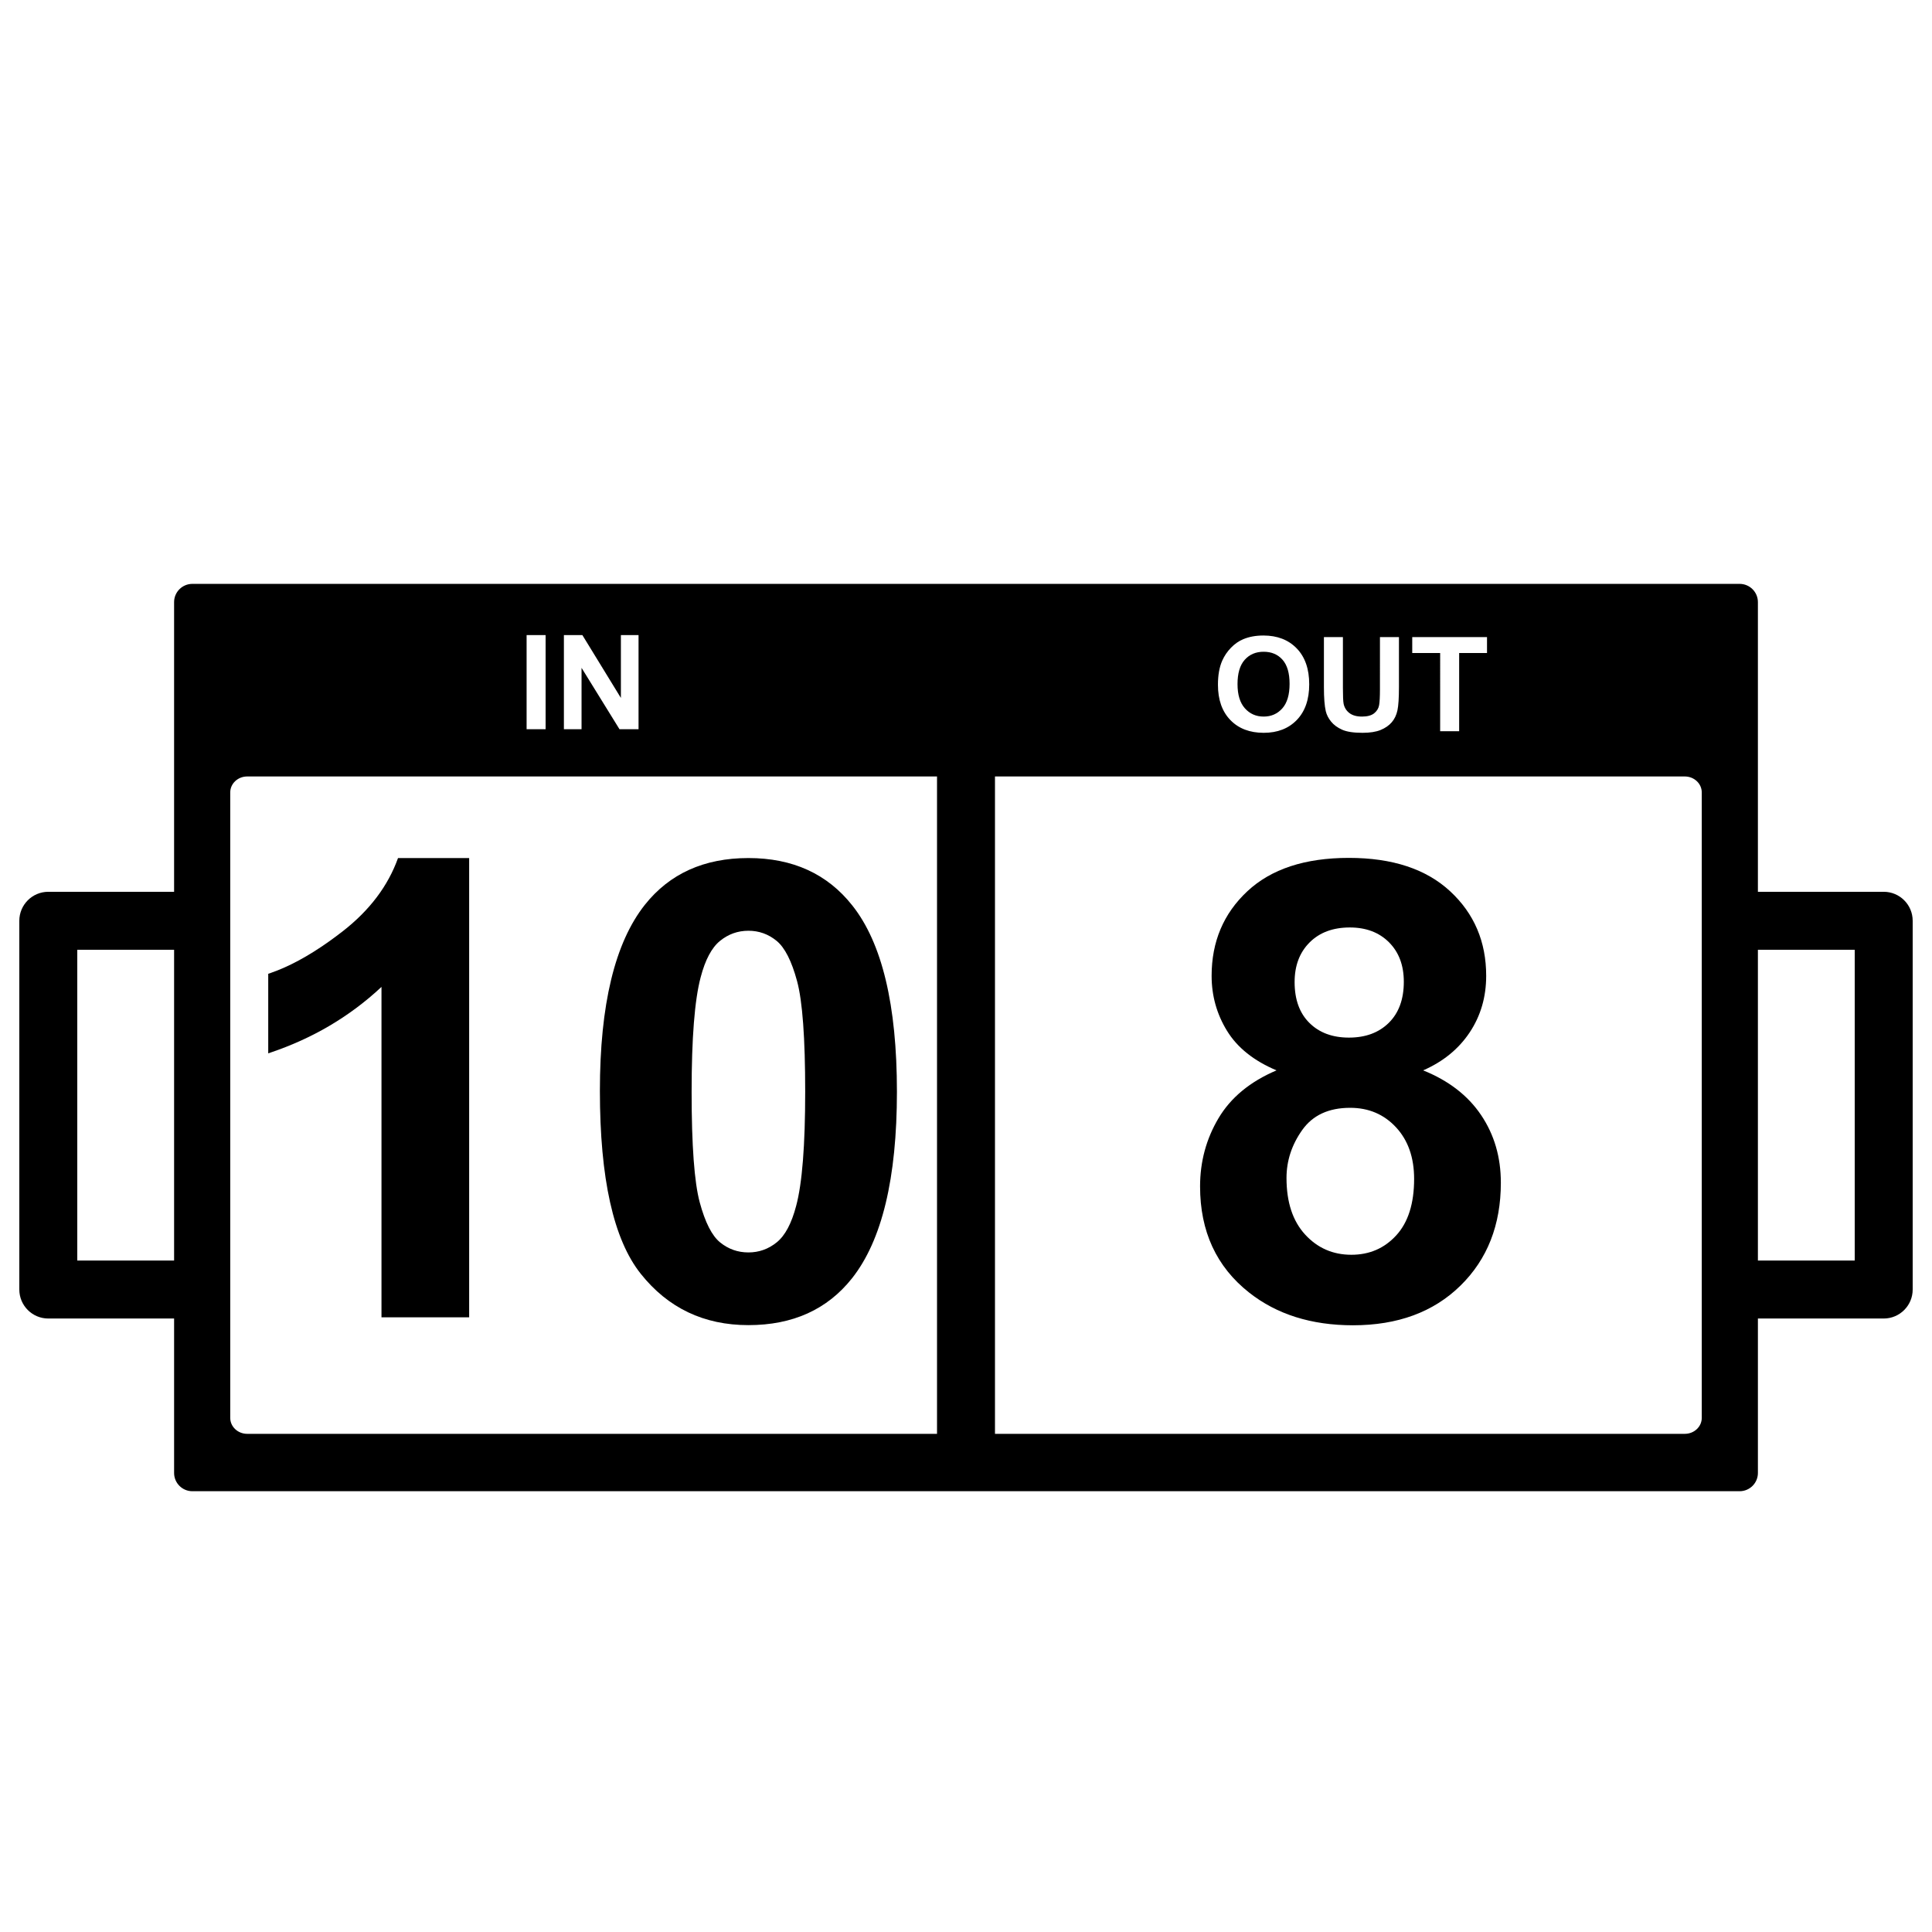 <?xml version="1.0" encoding="utf-8"?>
<!-- Generator: Adobe Illustrator 17.1.0, SVG Export Plug-In . SVG Version: 6.00 Build 0)  -->
<!DOCTYPE svg PUBLIC "-//W3C//DTD SVG 1.1//EN" "http://www.w3.org/Graphics/SVG/1.1/DTD/svg11.dtd">
<svg version="1.1" id="Capa_1" xmlns="http://www.w3.org/2000/svg" xmlns:xlink="http://www.w3.org/1999/xlink" x="0px" y="0px"
	 width="1000px" height="1000px" viewBox="0 0 1000 1000" enable-background="new 0 0 1000 1000" xml:space="preserve">
<g>
	<path d="M975,461.589h-65.112V311.663c0-5.219-4.231-9.45-9.45-9.45H99.561c-5.219,0-9.45,4.231-9.45,9.45v149.927H25
		c-8.284,0-15,6.716-15,15v190.872c0,8.284,6.716,15,15,15h65.112V762.4c0,5.219,4.231,9.45,9.45,9.45h800.877
		c5.219,0,9.45-4.231,9.45-9.45v-79.938H975c8.284,0,15-6.716,15-15V476.589C990,468.305,983.284,461.589,975,461.589z
		 M90.112,652.461H40V491.589h50.112V652.461z M730.971,329.77h38.704v8.24h-14.418v40.464h-9.834V338.01h-14.451V329.77z
		 M685.257,329.77h9.834v26.378c0,4.186,0.121,6.899,0.366,8.139c0.42,1.993,1.423,3.594,3.007,4.8
		c1.583,1.208,3.748,1.811,6.495,1.811c2.791,0,4.895-0.57,6.313-1.71c1.417-1.141,2.27-2.542,2.558-4.203
		c0.288-1.661,0.432-4.419,0.432-8.273V329.77h9.834v25.581c0,5.847-0.266,9.978-0.797,12.391c-0.531,2.415-1.512,4.452-2.94,6.113
		c-1.429,1.661-3.339,2.985-5.731,3.97c-2.392,0.985-5.515,1.478-9.369,1.478c-4.651,0-8.179-0.537-10.581-1.611
		c-2.403-1.074-4.302-2.469-5.698-4.186c-1.395-1.716-2.314-3.516-2.758-5.399c-0.643-2.791-0.963-6.91-0.963-12.359V329.77z
		 M632.634,341.93c1.107-2.48,2.618-4.706,4.535-6.678c1.916-1.971,4.014-3.433,6.296-4.385c3.034-1.284,6.533-1.927,10.498-1.927
		c7.176,0,12.918,2.226,17.226,6.678c4.307,4.451,6.461,10.642,6.461,18.571c0,7.863-2.138,14.015-6.412,18.455
		c-4.275,4.441-9.989,6.661-17.142,6.661c-7.242,0-13.001-2.209-17.275-6.628c-4.275-4.418-6.412-10.503-6.412-18.255
		C630.408,349.46,631.15,345.296,632.634,341.93z M291.872,328.726h9.568l19.933,32.525v-32.525h9.136v48.704h-9.867l-19.634-31.76
		v31.76h-9.136V328.726z M272.57,328.726h9.834v48.704h-9.834V328.726z M485,742.152H127.952c-4.849,0-8.78-3.696-8.78-8.255
		v-51.436v-30V491.589v-30v-51.436c0-4.559,3.931-8.255,8.78-8.255H485V742.152z M880.828,461.589v30v160.872v30v51.436
		c0,4.559-3.931,8.255-8.78,8.255H515V401.899h357.048c4.849,0,8.78,3.696,8.78,8.255V461.589z M960,652.461h-50.112V491.589H960
		V652.461z"/>
	<path d="M654.062,370.899c3.92,0,7.137-1.412,9.651-4.236c2.514-2.823,3.771-7.06,3.771-12.707c0-5.581-1.224-9.745-3.671-12.491
		c-2.448-2.746-5.697-4.119-9.751-4.119s-7.32,1.39-9.801,4.169c-2.481,2.78-3.721,6.971-3.721,12.574
		c0,5.515,1.273,9.696,3.82,12.542C646.908,369.477,650.142,370.899,654.062,370.899z"/>
	<path d="M170.223,531.129c9.824-5.751,18.902-12.519,27.232-20.308v171.024h45.381V444.124h-36.821
		c-5.168,14.429-14.696,27.051-28.585,37.871c-2.434,1.896-4.836,3.68-7.207,5.363c-10.632,7.546-20.632,12.945-30,16.203
		c-0.464,0.161-0.93,0.327-1.391,0.478v41.182c0.467-0.154,0.926-0.321,1.391-0.479
		C150.894,541.119,160.898,536.587,170.223,531.129z"/>
	<path d="M387.375,685.883c22.933,0,40.803-8.075,53.617-24.225c15.504-19.594,23.255-51.785,23.255-96.574
		c0-44.896-7.699-77.034-23.094-96.413c-12.92-16.364-30.846-24.547-53.778-24.547c-22.932,0-40.805,8.075-53.617,24.225
		c-15.504,19.596-23.255,51.678-23.255,96.251c0,45.436,7.051,77.008,21.156,94.717
		C345.762,677.029,364.334,685.883,387.375,685.883z M362.666,505.815c2.367-9.044,5.705-15.314,10.013-18.814
		c4.305-3.497,9.205-5.249,14.696-5.249s10.361,1.751,14.616,5.249c4.252,3.5,7.777,10.444,10.578,20.833
		c2.799,10.391,4.199,29.473,4.199,57.251c0,27.777-1.562,47.479-4.684,59.107c-2.37,9.044-5.708,15.317-10.013,18.814
		c-4.307,3.5-9.205,5.249-14.696,5.249s-10.363-1.721-14.615-5.168c-4.255-3.444-7.779-10.361-10.578-20.752
		c-2.801-10.389-4.199-29.473-4.199-57.25C357.982,537.307,359.542,517.551,362.666,505.815z"/>
	<path d="M736.625,554.021c10.336-4.522,18.355-11.062,24.063-19.622c5.705-8.559,8.559-18.33,8.559-29.312
		c0-17.656-6.218-32.244-18.653-43.766c-12.435-11.519-29.904-17.28-52.405-17.28c-22.718,0-40.24,5.761-52.567,17.28
		c-12.329,11.522-18.491,26.109-18.491,43.766c0,10.336,2.665,19.838,7.994,28.504c5.33,8.668,13.861,15.479,25.597,20.429
		c-13.674,5.814-23.686,14.078-30.038,24.79c-6.354,10.714-9.528,22.476-9.528,35.287c0,23.255,8.451,41.56,25.355,54.908
		c14.317,11.305,32.244,16.957,53.778,16.957c23.147,0,41.691-6.836,55.636-20.51c13.941-13.672,20.913-31.436,20.913-53.294
		c0-13.243-3.419-24.923-10.255-35.045C759.745,566.997,749.76,559.298,736.625,554.021z M677.841,487.808
		c5.168-5.168,12.112-7.752,20.833-7.752c8.398,0,15.153,2.559,20.268,7.671c5.112,5.115,7.671,11.926,7.671,20.429
		c0,9.044-2.584,16.124-7.752,21.237c-5.168,5.115-12.06,7.671-20.672,7.671c-8.506,0-15.317-2.528-20.429-7.59
		c-5.115-5.06-7.671-12.112-7.671-21.156C670.089,499.814,672.673,492.976,677.841,487.808z M722.737,639.372
		c-6.137,6.73-13.888,10.093-23.255,10.093c-9.584,0-17.578-3.497-23.982-10.497c-6.406-6.997-9.609-16.74-9.609-29.231
		c0-8.935,2.718-17.224,8.156-24.87c5.435-7.643,13.699-11.466,24.79-11.466c9.581,0,17.494,3.366,23.74,10.094
		c6.243,6.73,9.367,15.64,9.367,26.727C731.942,622.927,728.874,632.645,722.737,639.372z"/>
</g>
</svg>
